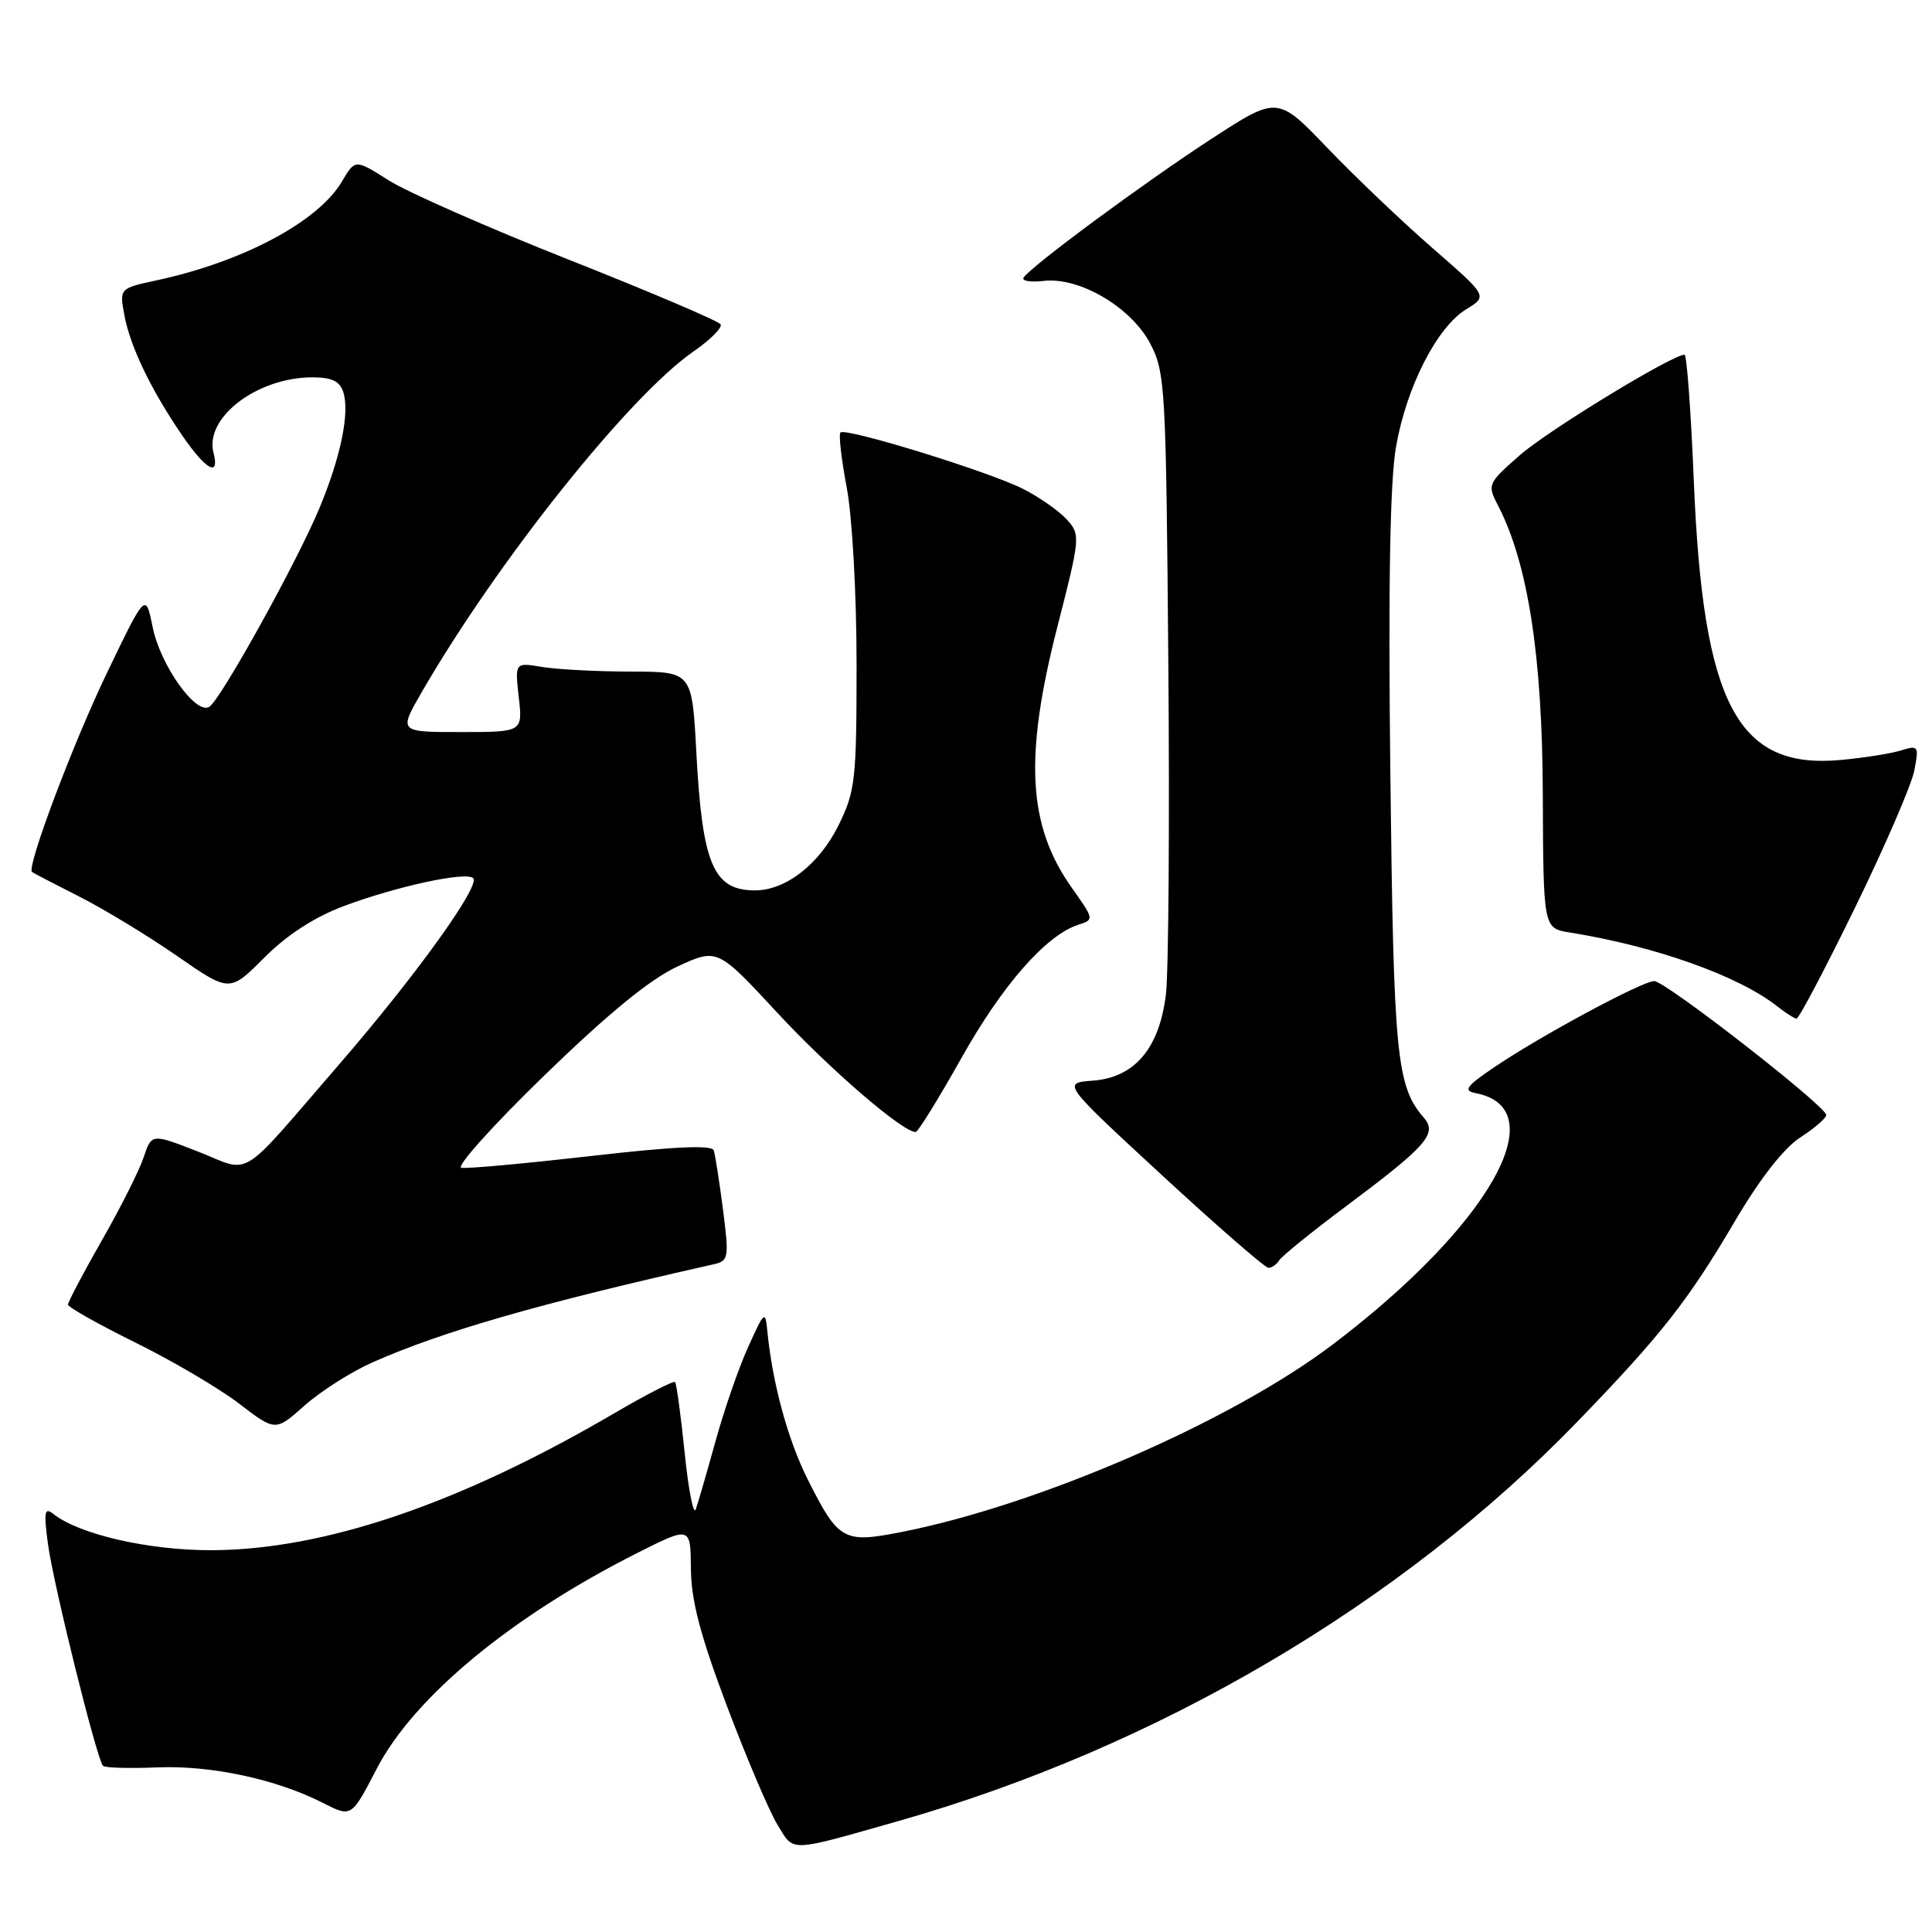 <?xml version="1.0" encoding="UTF-8" standalone="no"?>
<!DOCTYPE svg PUBLIC "-//W3C//DTD SVG 1.1//EN" "http://www.w3.org/Graphics/SVG/1.1/DTD/svg11.dtd" >
<svg xmlns="http://www.w3.org/2000/svg" xmlns:xlink="http://www.w3.org/1999/xlink" version="1.1" viewBox="0 0 256 256">
 <g >
 <path fill="currentColor"
d=" M 119.00 241.31 C 153.31 231.56 185.68 212.52 209.05 188.34 C 220.17 176.84 223.69 172.35 229.94 161.72 C 233.21 156.17 236.37 152.13 238.54 150.72 C 240.43 149.50 241.98 148.16 241.99 147.75 C 242.01 146.61 220.69 130.01 219.20 130.00 C 217.61 130.00 204.15 137.24 198.00 141.41 C 194.28 143.93 193.85 144.52 195.50 144.84 C 206.18 146.86 197.33 162.45 176.57 178.17 C 163.09 188.38 137.57 199.46 119.26 203.04 C 111.77 204.50 111.09 204.11 107.04 196.06 C 104.42 190.85 102.38 183.41 101.69 176.50 C 101.40 173.60 101.32 173.66 99.14 178.47 C 97.90 181.20 95.95 186.83 94.81 190.97 C 93.66 195.11 92.49 199.18 92.19 200.00 C 91.89 200.82 91.23 197.45 90.72 192.50 C 90.22 187.55 89.64 183.33 89.45 183.13 C 89.25 182.92 85.58 184.81 81.30 187.32 C 60.81 199.30 42.92 205.37 28.00 205.41 C 19.71 205.43 10.50 203.32 7.09 200.62 C 5.90 199.67 5.78 200.29 6.35 204.55 C 7.05 209.86 12.83 233.15 13.65 233.98 C 13.91 234.25 17.14 234.34 20.81 234.19 C 27.96 233.89 36.63 235.75 42.82 238.91 C 46.57 240.82 46.57 240.82 49.90 234.40 C 54.84 224.87 67.73 214.20 84.50 205.75 C 91.50 202.23 91.50 202.23 91.55 207.86 C 91.58 212.07 92.79 216.68 96.30 226.00 C 98.90 232.88 101.91 239.97 103.01 241.77 C 105.25 245.45 104.32 245.48 119.00 241.31 Z  M 49.38 180.51 C 58.68 176.40 71.46 172.72 94.58 167.52 C 96.55 167.07 96.62 166.67 95.80 160.27 C 95.32 156.55 94.77 153.02 94.57 152.43 C 94.31 151.69 89.33 151.92 78.35 153.17 C 69.63 154.17 61.89 154.88 61.13 154.74 C 60.38 154.61 65.33 149.10 72.13 142.50 C 80.67 134.22 86.14 129.75 89.78 128.06 C 95.06 125.63 95.06 125.63 103.04 134.24 C 109.95 141.69 119.59 150.00 121.33 150.00 C 121.64 150.00 124.38 145.56 127.43 140.13 C 132.84 130.49 138.65 123.88 142.90 122.53 C 144.99 121.87 144.97 121.79 142.05 117.68 C 136.18 109.42 135.68 100.36 140.11 83.04 C 143.15 71.17 143.18 70.86 141.36 68.84 C 140.34 67.71 137.74 65.89 135.60 64.80 C 131.14 62.52 112.04 56.62 111.36 57.31 C 111.11 57.56 111.49 60.86 112.20 64.63 C 112.93 68.52 113.50 78.67 113.50 88.00 C 113.50 103.37 113.34 104.83 111.11 109.35 C 108.56 114.53 104.10 118.00 100.00 117.98 C 94.52 117.96 93.06 114.52 92.27 99.75 C 91.70 89.00 91.70 89.00 83.60 88.99 C 79.15 88.98 73.86 88.71 71.86 88.38 C 68.22 87.77 68.22 87.77 68.74 92.39 C 69.26 97.00 69.26 97.00 61.05 97.00 C 52.83 97.00 52.83 97.00 55.86 91.75 C 65.86 74.43 83.35 52.49 91.89 46.57 C 94.13 45.02 95.75 43.40 95.48 42.97 C 95.21 42.54 86.21 38.70 75.47 34.45 C 64.73 30.20 53.95 25.45 51.51 23.90 C 47.06 21.08 47.06 21.08 45.30 24.06 C 42.17 29.37 32.18 34.69 20.77 37.14 C 15.82 38.21 15.82 38.21 16.49 41.81 C 17.27 45.97 20.03 51.69 24.18 57.75 C 27.28 62.27 29.15 63.30 28.29 60.00 C 27.07 55.34 34.07 50.00 41.40 50.00 C 43.96 50.00 45.03 50.51 45.49 51.96 C 46.35 54.69 45.17 60.49 42.34 67.30 C 39.40 74.39 29.23 92.74 27.73 93.66 C 25.96 94.76 21.25 88.15 20.24 83.14 C 19.30 78.50 19.30 78.50 14.17 89.17 C 9.68 98.49 3.50 114.90 4.24 115.54 C 4.38 115.66 7.20 117.13 10.50 118.80 C 13.80 120.47 19.63 124.01 23.46 126.67 C 30.43 131.50 30.43 131.50 35.02 126.89 C 38.05 123.86 41.65 121.53 45.56 120.06 C 52.58 117.43 61.78 115.45 62.70 116.36 C 63.69 117.35 55.09 129.30 44.97 141.00 C 31.36 156.74 33.47 155.43 26.26 152.60 C 20.09 150.19 20.09 150.19 19.04 153.34 C 18.46 155.08 15.97 160.04 13.49 164.37 C 11.02 168.69 9.01 172.52 9.01 172.87 C 9.02 173.21 13.03 175.47 17.92 177.89 C 22.82 180.30 29.00 183.94 31.66 185.97 C 36.50 189.68 36.50 189.68 40.37 186.23 C 42.51 184.33 46.56 181.76 49.38 180.51 Z  M 169.50 167.00 C 169.84 166.45 173.80 163.24 178.31 159.87 C 189.07 151.83 190.49 150.22 188.67 148.11 C 185.04 143.90 184.66 140.02 184.23 102.70 C 183.94 77.36 184.18 63.81 184.98 59.20 C 186.37 51.24 190.41 43.33 194.31 40.96 C 197.13 39.24 197.13 39.24 189.81 32.87 C 185.79 29.37 179.52 23.39 175.88 19.60 C 169.27 12.70 169.27 12.70 160.43 18.46 C 151.45 24.31 136.52 35.35 135.63 36.79 C 135.36 37.23 136.57 37.42 138.32 37.22 C 143.06 36.69 149.89 40.72 152.42 45.54 C 154.40 49.32 154.51 51.29 154.81 88.00 C 154.99 109.18 154.84 128.87 154.49 131.76 C 153.63 138.90 150.35 142.78 144.82 143.19 C 140.73 143.50 140.73 143.50 154.00 155.75 C 161.30 162.49 167.64 168.00 168.08 168.00 C 168.52 168.00 169.16 167.55 169.50 167.00 Z  M 245.81 120.25 C 249.77 112.14 253.30 103.97 253.66 102.09 C 254.28 98.85 254.20 98.72 251.91 99.43 C 250.58 99.85 246.98 100.42 243.91 100.70 C 230.20 101.97 225.65 93.33 224.44 63.75 C 224.06 54.54 223.51 47.00 223.21 47.00 C 221.58 47.00 205.08 57.06 201.38 60.32 C 197.09 64.09 197.05 64.19 198.53 67.05 C 202.46 74.67 204.37 86.96 204.43 105.25 C 204.50 123.00 204.50 123.00 208.00 123.56 C 219.36 125.38 230.41 129.32 235.50 133.35 C 236.60 134.22 237.75 134.95 238.05 134.97 C 238.36 134.99 241.85 128.36 245.81 120.25 Z "/>
</g>
</svg>